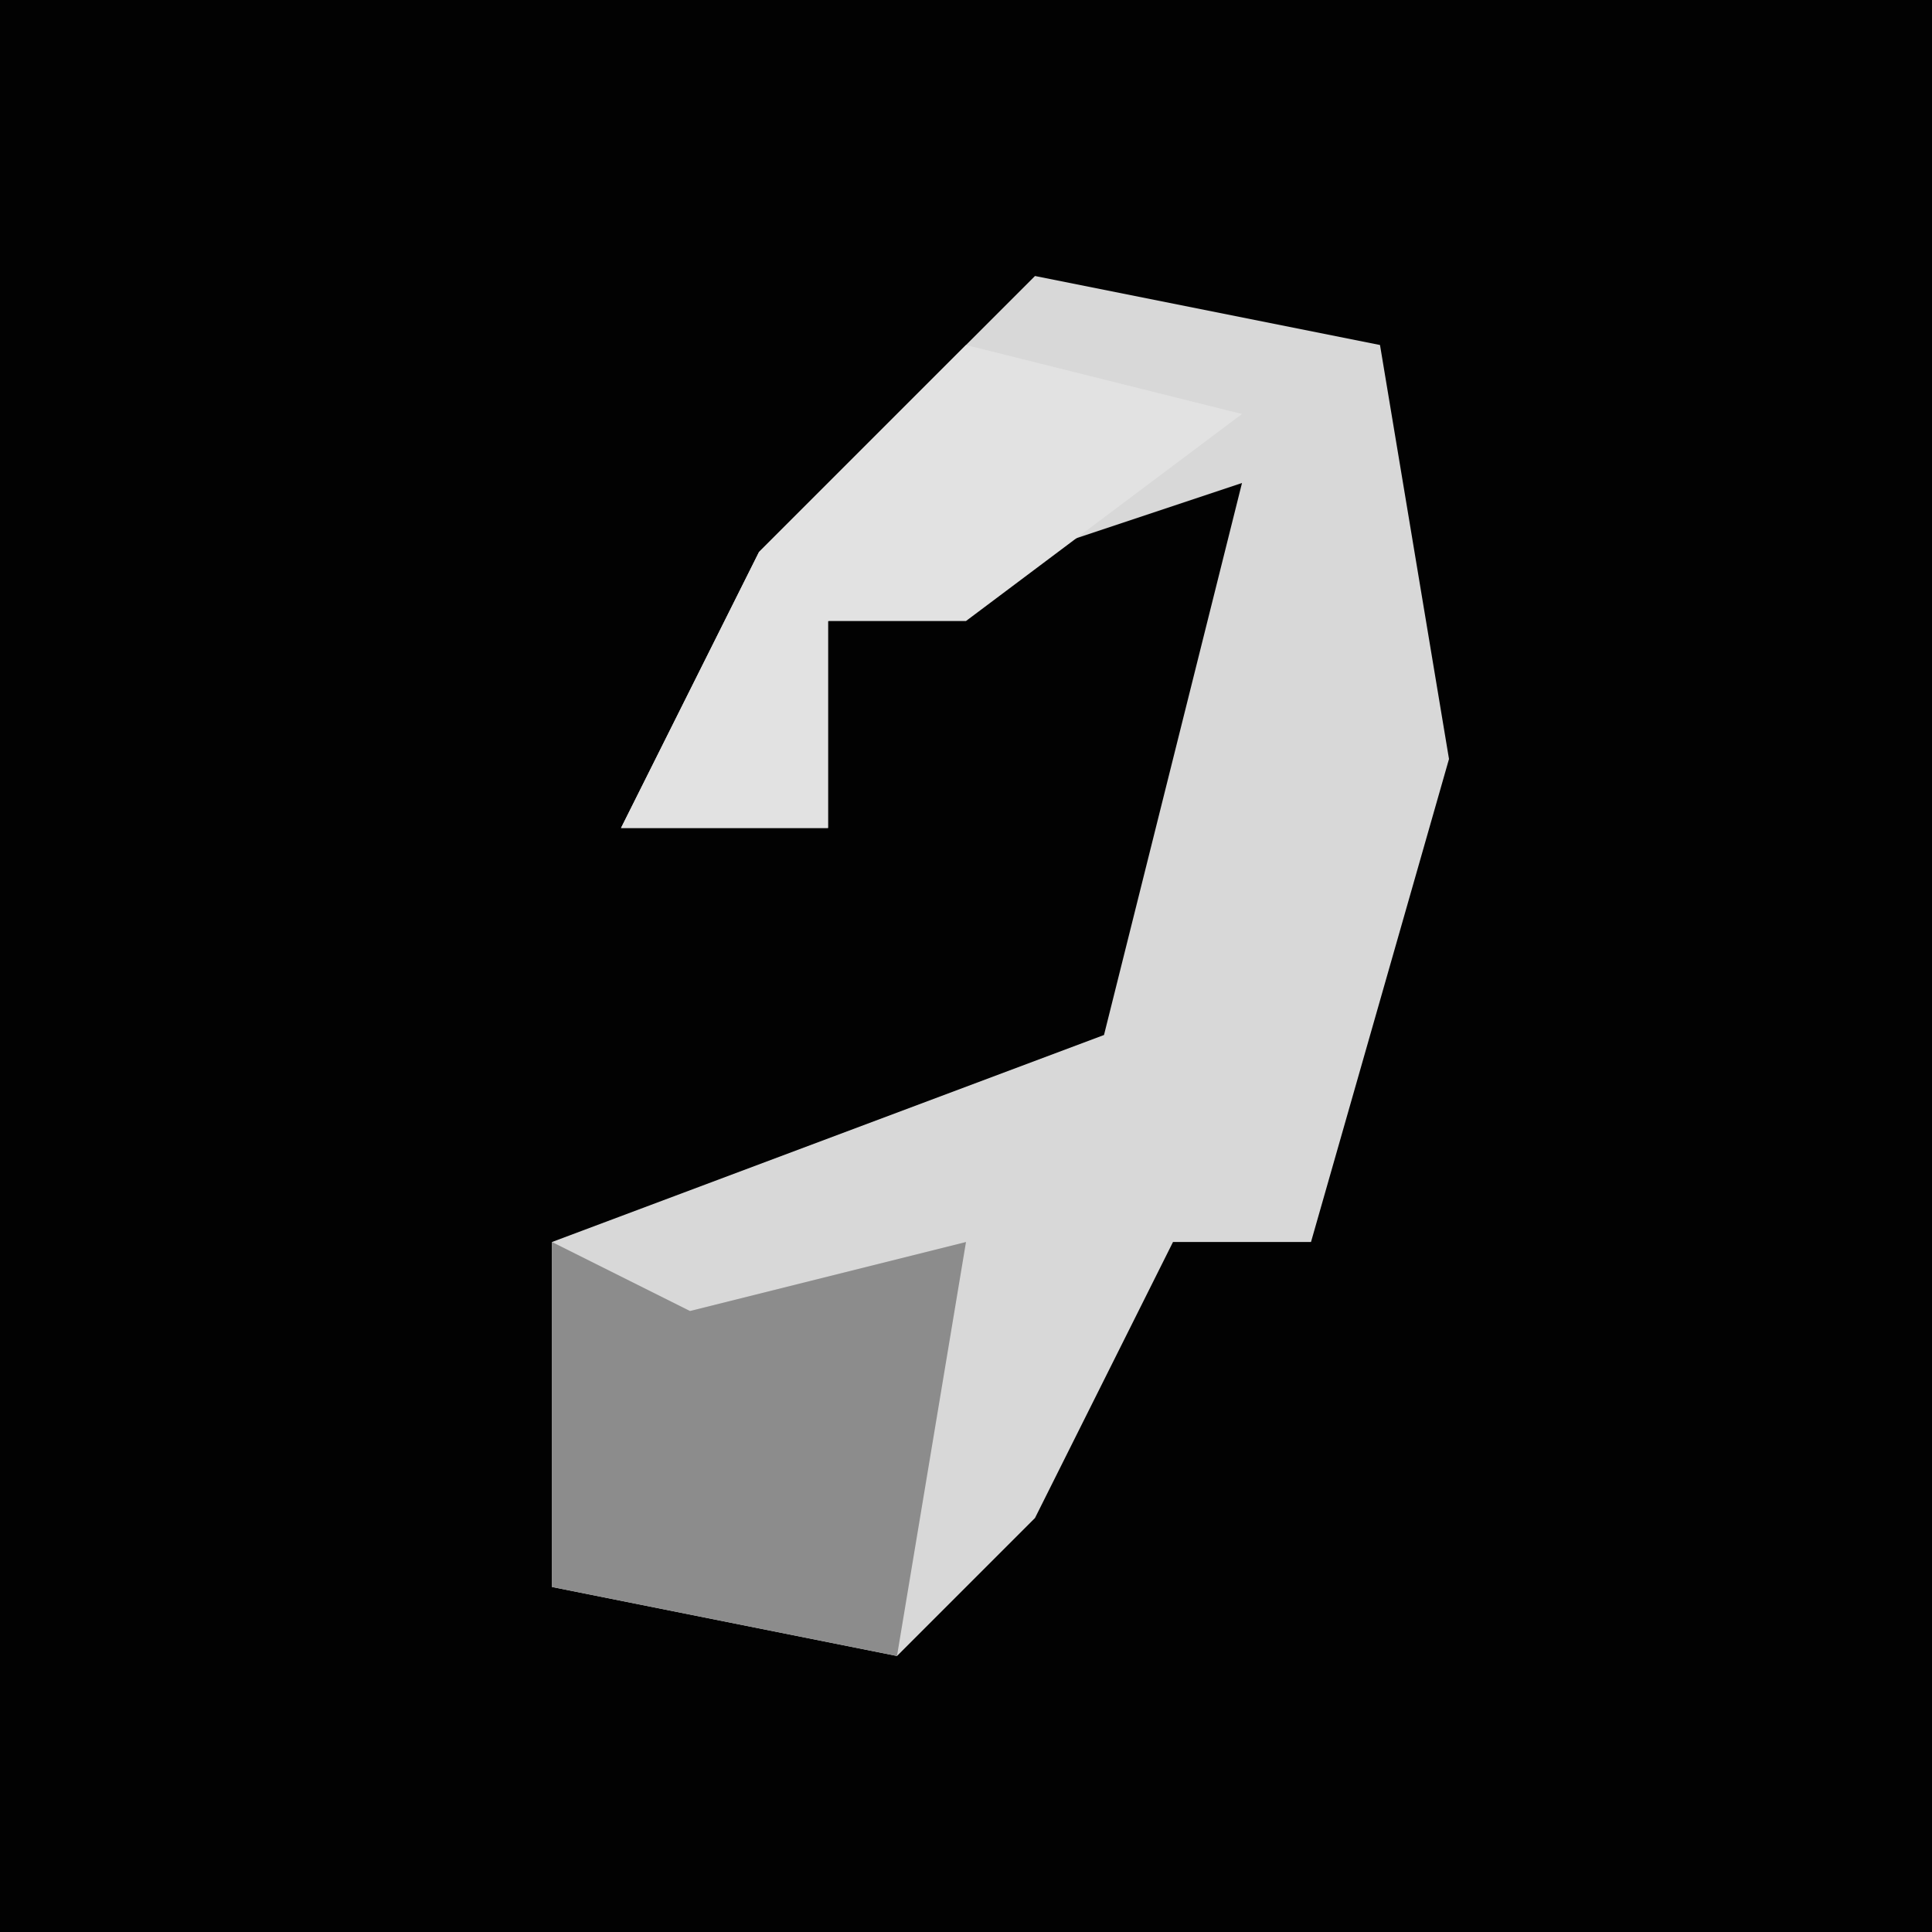 <?xml version="1.0" encoding="UTF-8"?>
<svg version="1.1" xmlns="http://www.w3.org/2000/svg" width="28" height="28">
<path d="M0,0 L28,0 L28,28 L0,28 Z " fill="#020202" transform="translate(0,0)"/>
<path d="M0,0 L5,1 L6,7 L4,14 L2,14 L0,18 L-2,20 L-7,19 L-7,14 L1,11 L3,3 L-3,5 L-3,8 L-6,8 L-4,4 Z " fill="#D8D8D8" transform="translate(15,4)"/>
<path d="M0,0 L2,1 L6,0 L5,6 L0,5 Z " fill="#8C8C8C" transform="translate(8,18)"/>
<path d="M0,0 L4,1 L0,4 L-2,4 L-2,7 L-5,7 L-3,3 Z " fill="#E2E2E2" transform="translate(14,5)"/>
</svg>
